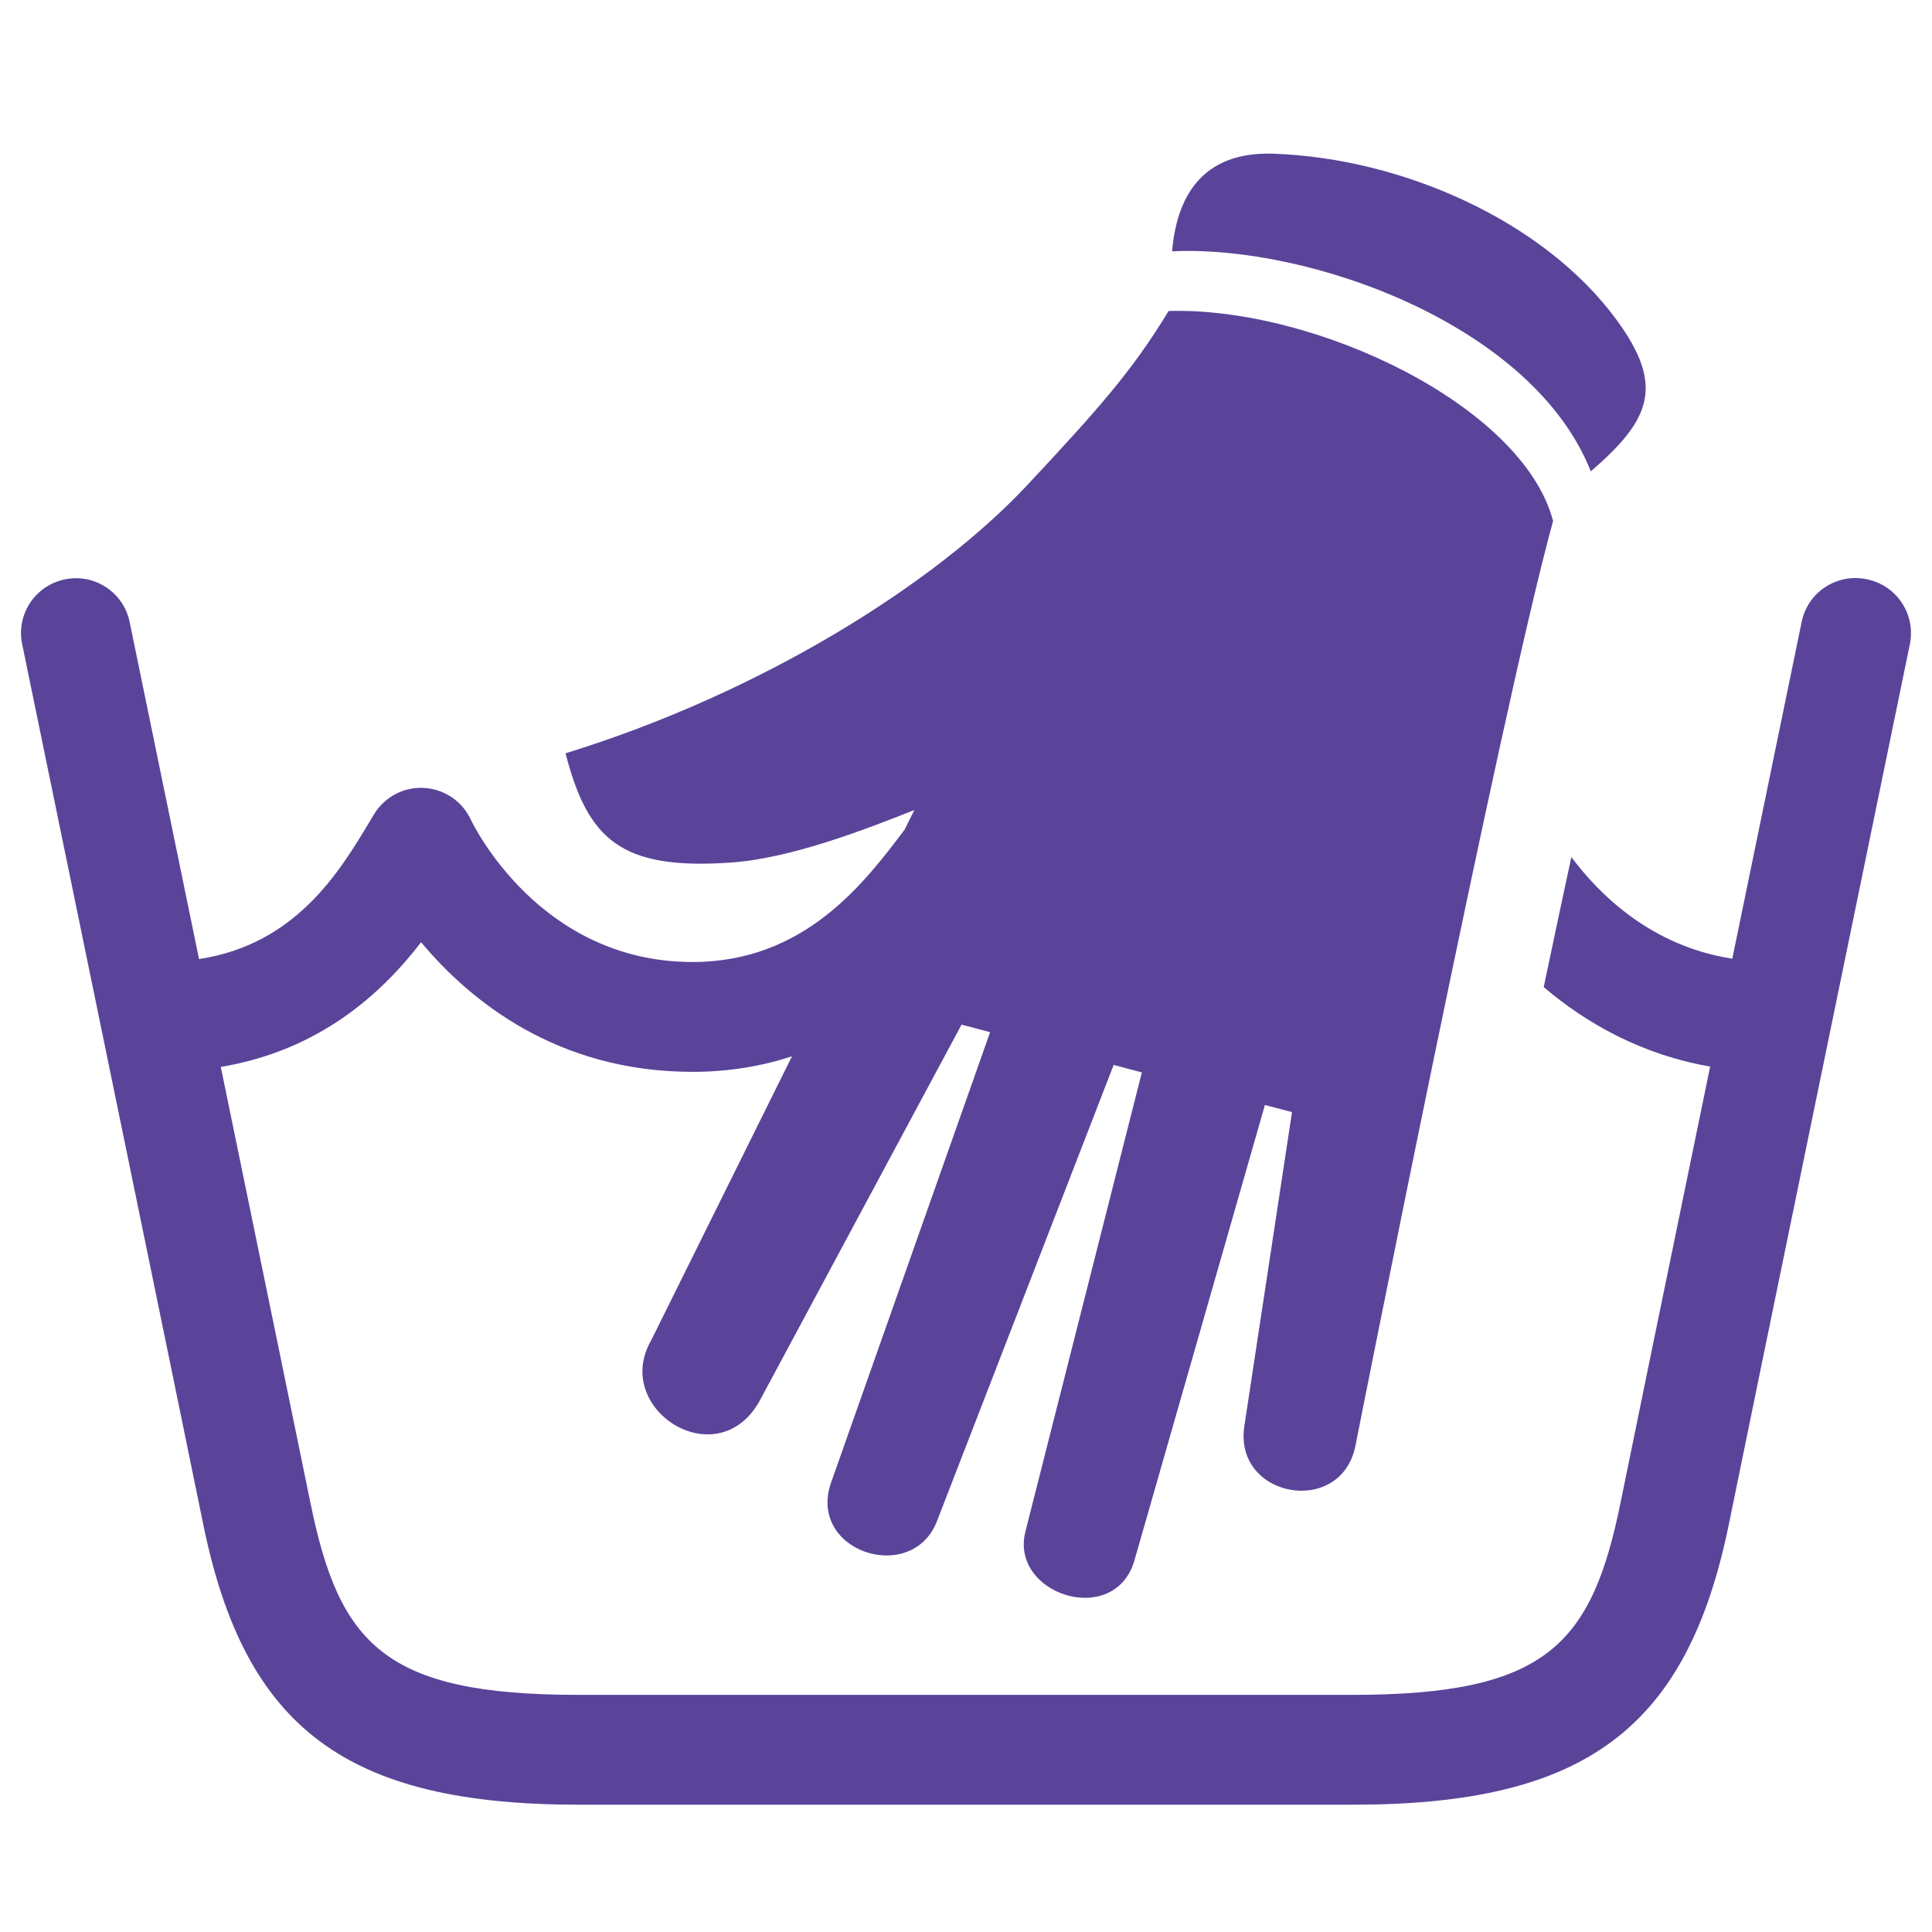 <svg width="46" height="46" viewBox="0 0 46 46" fill="none" xmlns="http://www.w3.org/2000/svg">
<path d="M44.44 13.79C43.73 13.646 43.041 14.1 42.897 14.806C42.88 14.889 42.121 18.568 41.245 22.826C39.305 22.526 38.068 21.284 37.414 20.407C37.196 21.405 36.978 22.447 36.755 23.502C37.78 24.374 39.1 25.115 40.718 25.394C39.719 30.241 38.726 35.071 38.59 35.751C37.902 39.147 36.834 40.354 32.205 40.354H13.771C9.141 40.354 8.073 39.147 7.385 35.751C7.245 35.071 6.256 30.25 5.257 25.403C7.603 25.01 9.076 23.668 10.026 22.434C11.199 23.838 13.274 25.52 16.486 25.52C17.367 25.52 18.151 25.381 18.857 25.15L15.505 31.911C14.564 33.537 17.044 35.145 18.068 33.388L22.894 24.396L23.574 24.575L19.816 35.219C19.141 36.915 21.673 37.76 22.297 36.248L26.516 25.355L27.187 25.534L24.419 36.448C24.018 37.948 26.499 38.767 27 37.189L30.117 26.309L30.762 26.479L29.628 33.951C29.363 35.664 31.921 36.126 32.27 34.434C32.27 34.434 35.735 16.916 36.978 12.404C36.254 9.654 31.311 7.304 27.824 7.404C26.943 8.86 26.102 9.789 24.459 11.55C22.257 13.904 18.142 16.493 13.465 17.936C13.997 19.993 14.786 20.717 17.388 20.538C18.818 20.442 20.57 19.762 21.769 19.287L21.534 19.762C21.534 19.762 21.521 19.78 21.516 19.784C20.575 21.026 19.154 22.905 16.491 22.905C12.851 22.905 11.273 19.645 11.207 19.509C11.002 19.073 10.575 18.786 10.091 18.76C9.608 18.733 9.154 18.978 8.906 19.387L8.793 19.575C8.082 20.76 7.04 22.486 4.739 22.835C3.862 18.576 3.104 14.893 3.087 14.81C2.943 14.104 2.25 13.646 1.544 13.795C0.837 13.939 0.38 14.632 0.528 15.338C0.567 15.534 4.551 34.866 4.835 36.274C5.824 41.156 8.252 42.969 13.784 42.969H32.218C37.749 42.969 40.173 41.156 41.167 36.274C41.45 34.866 45.434 15.534 45.473 15.338C45.617 14.632 45.164 13.939 44.458 13.795L44.44 13.79Z" fill="#5A4499"/>
<path d="M37.876 11.223C39.288 10.003 39.65 9.201 38.495 7.623C36.76 5.251 33.382 3.769 30.331 3.66C28.578 3.595 28.012 4.741 27.907 5.984C31.172 5.827 36.499 7.732 37.876 11.223Z" fill="#5A4499"/>
</svg>
